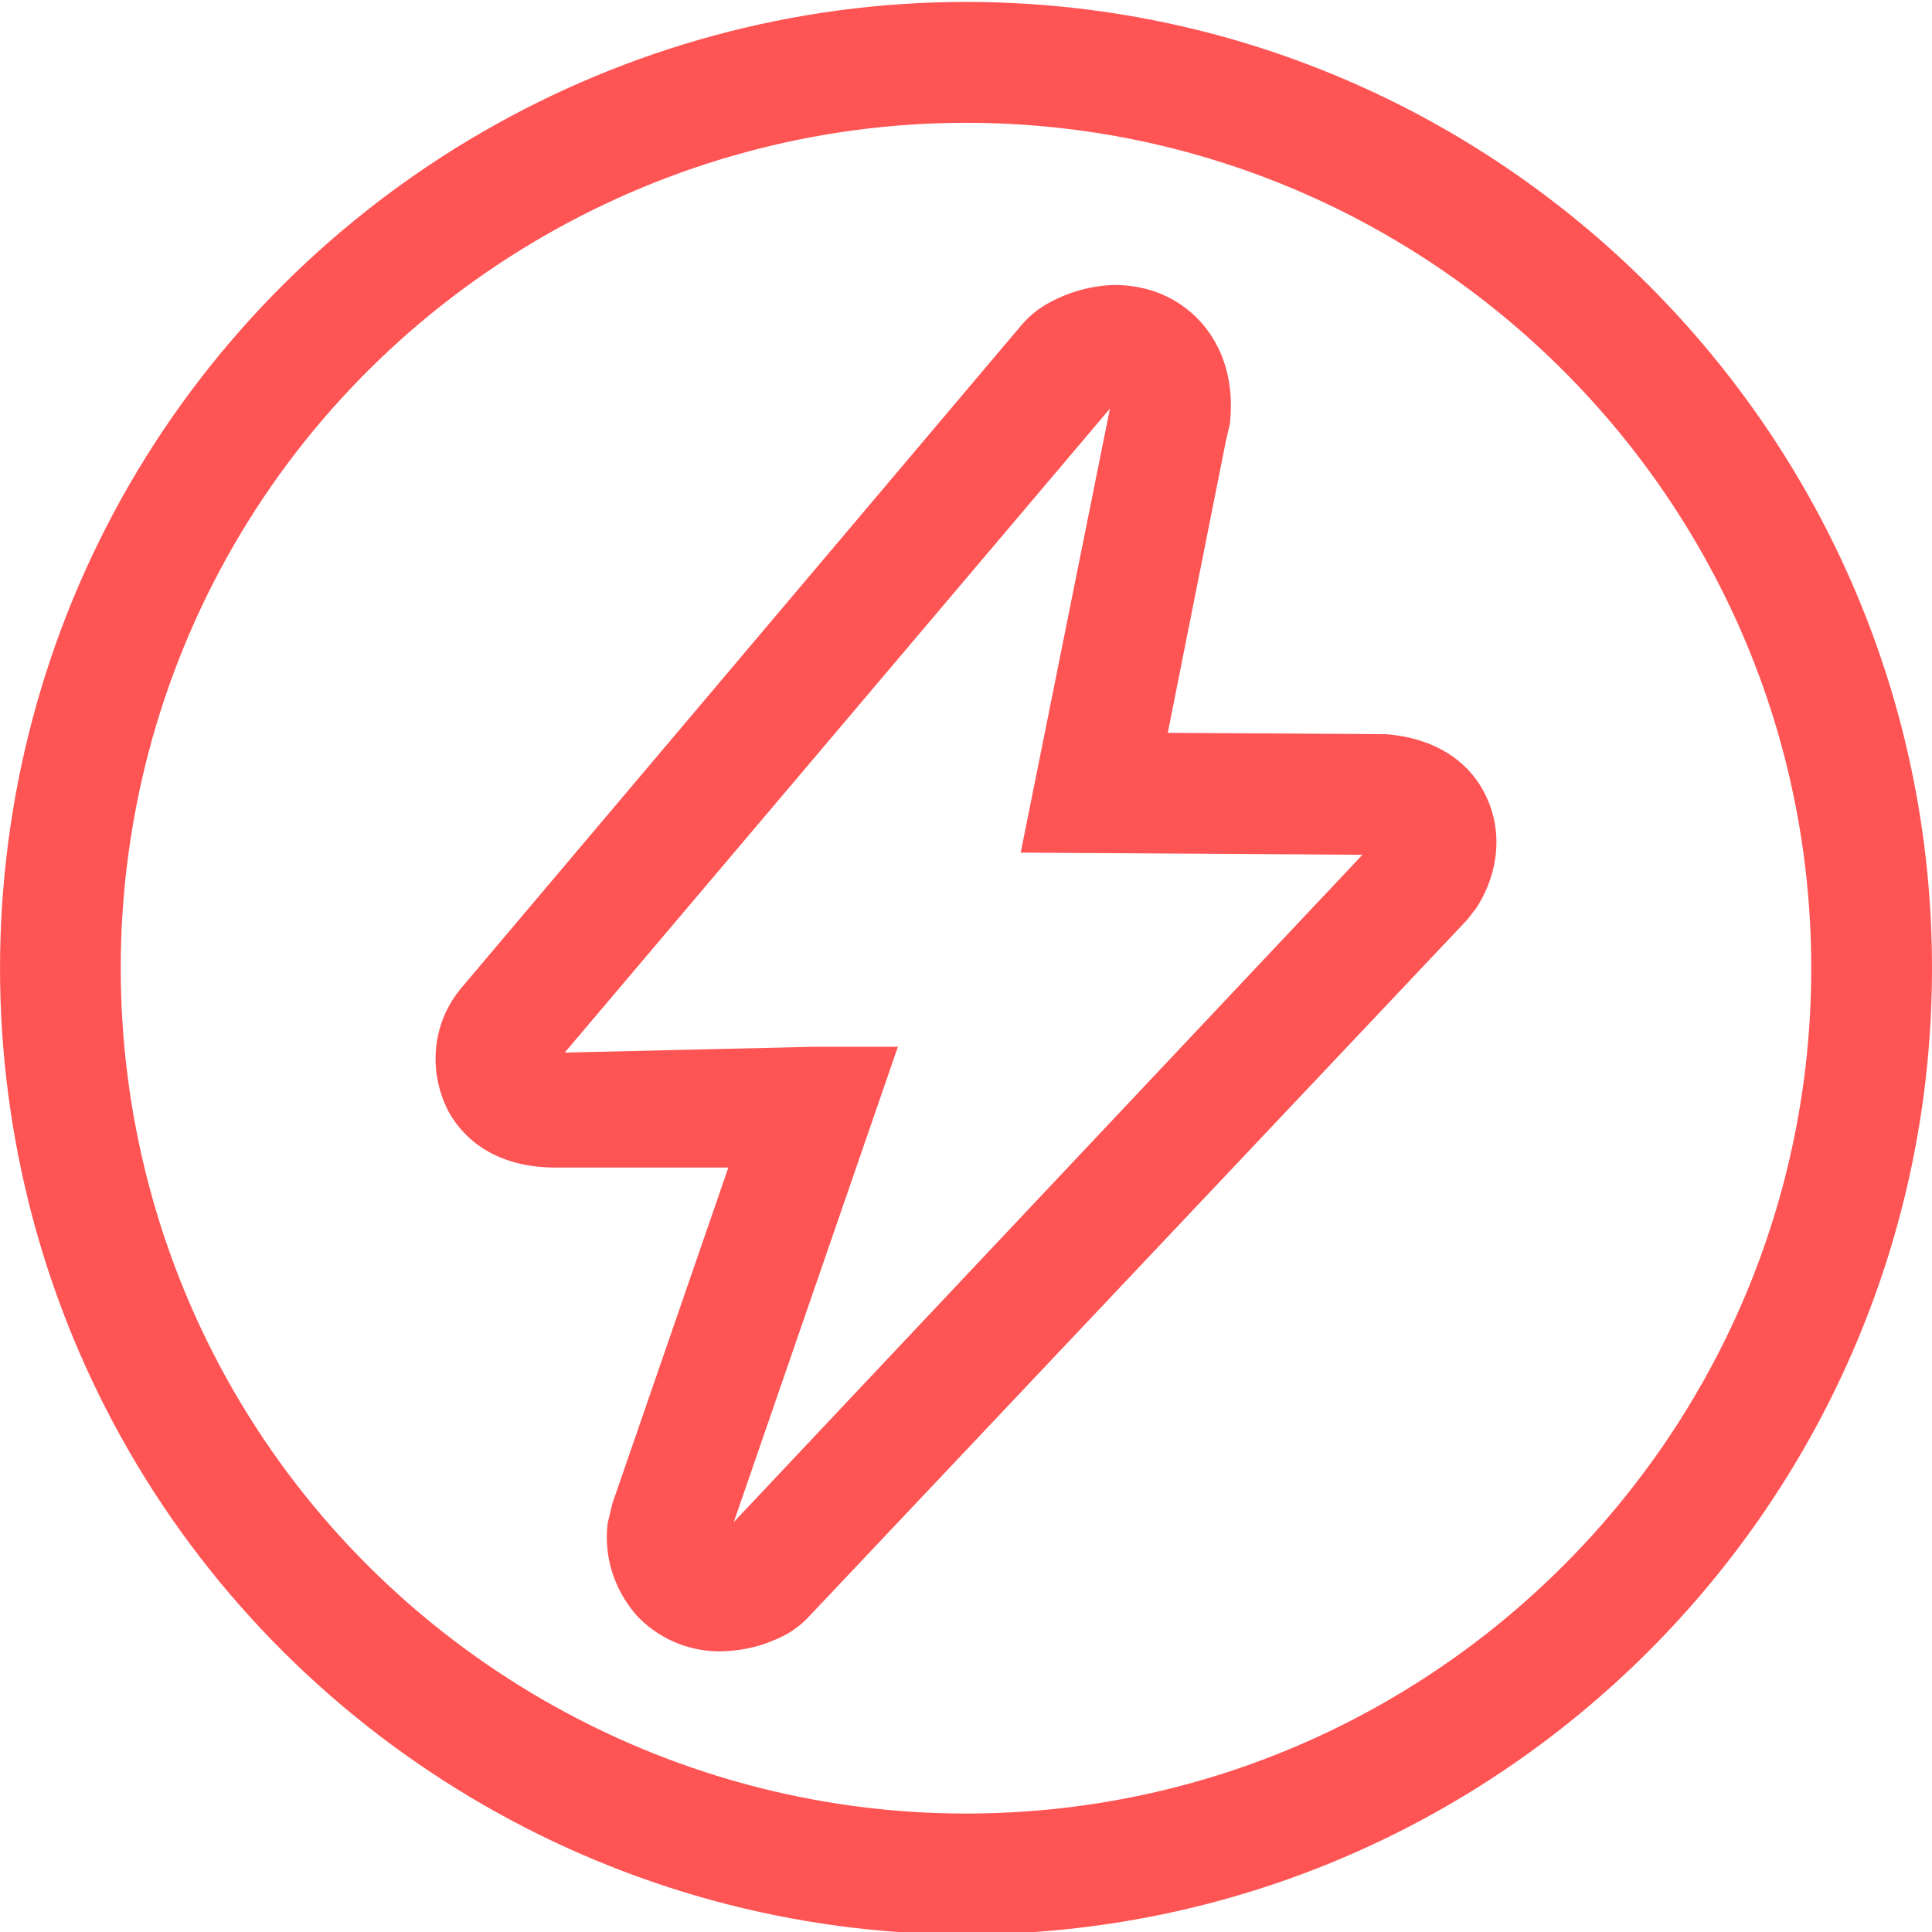 <?xml version="1.0" encoding="UTF-8" standalone="no"?>
<svg width="16px" height="16px" viewBox="0 0 16 16" version="1.1" xmlns="http://www.w3.org/2000/svg" xmlns:xlink="http://www.w3.org/1999/xlink">
    <!-- Generator: Sketch 50.2 (55047) - http://www.bohemiancoding.com/sketch -->
    <title>供配电</title>
    <desc>Created with Sketch.</desc>
    <defs></defs>
    <g id="供配电" stroke="none" stroke-width="1" fill="none" fill-rule="evenodd">
        <g fill="#FF5454" fill-rule="nonzero" id="Shape">
            <path d="M7.999,16.02 C5.149,16.02 2.494,14.487 1.069,12.019 C-0.356,9.552 -0.356,6.485 1.069,4.017 C2.494,1.549 5.149,0.016 7.999,0.016 C12.411,0.016 16,3.606 16,8.018 C16,12.43 12.411,16.02 7.999,16.02 Z M7.999,1.017 C5.506,1.017 3.182,2.358 1.935,4.517 C0.688,6.677 0.688,9.359 1.935,11.519 C3.182,13.678 5.506,15.019 7.999,15.019 C11.859,15.019 15,11.878 15,8.018 C15,4.158 11.859,1.017 7.999,1.017 Z"></path>
            <path d="M5.957,13.676 C5.696,13.676 5.444,13.565 5.268,13.374 C5.081,13.155 5,12.885 5.032,12.617 L5.071,12.453 L6.032,9.669 L4.596,9.669 C4.182,9.669 3.873,9.497 3.71,9.197 C3.538,8.853 3.586,8.459 3.822,8.18 L8.458,2.694 C8.52,2.621 8.595,2.559 8.679,2.512 C8.853,2.416 9.041,2.365 9.228,2.36 L9.229,2.36 C9.514,2.36 9.762,2.468 9.941,2.663 C10.079,2.816 10.232,3.085 10.185,3.512 L10.151,3.658 L9.671,6.069 L11.475,6.08 C11.877,6.111 12.164,6.298 12.303,6.586 C12.446,6.875 12.417,7.226 12.224,7.523 L12.148,7.62 L6.698,13.389 C6.618,13.476 6.512,13.546 6.395,13.589 C6.278,13.64 6.128,13.672 5.974,13.676 L5.957,13.676 L5.957,13.676 Z M6.734,8.669 L7.436,8.669 L6.077,12.605 L11.283,7.079 L8.453,7.061 L9.192,3.384 L4.677,8.717 L6.734,8.669 Z"></path>
        </g>
    </g>
</svg>